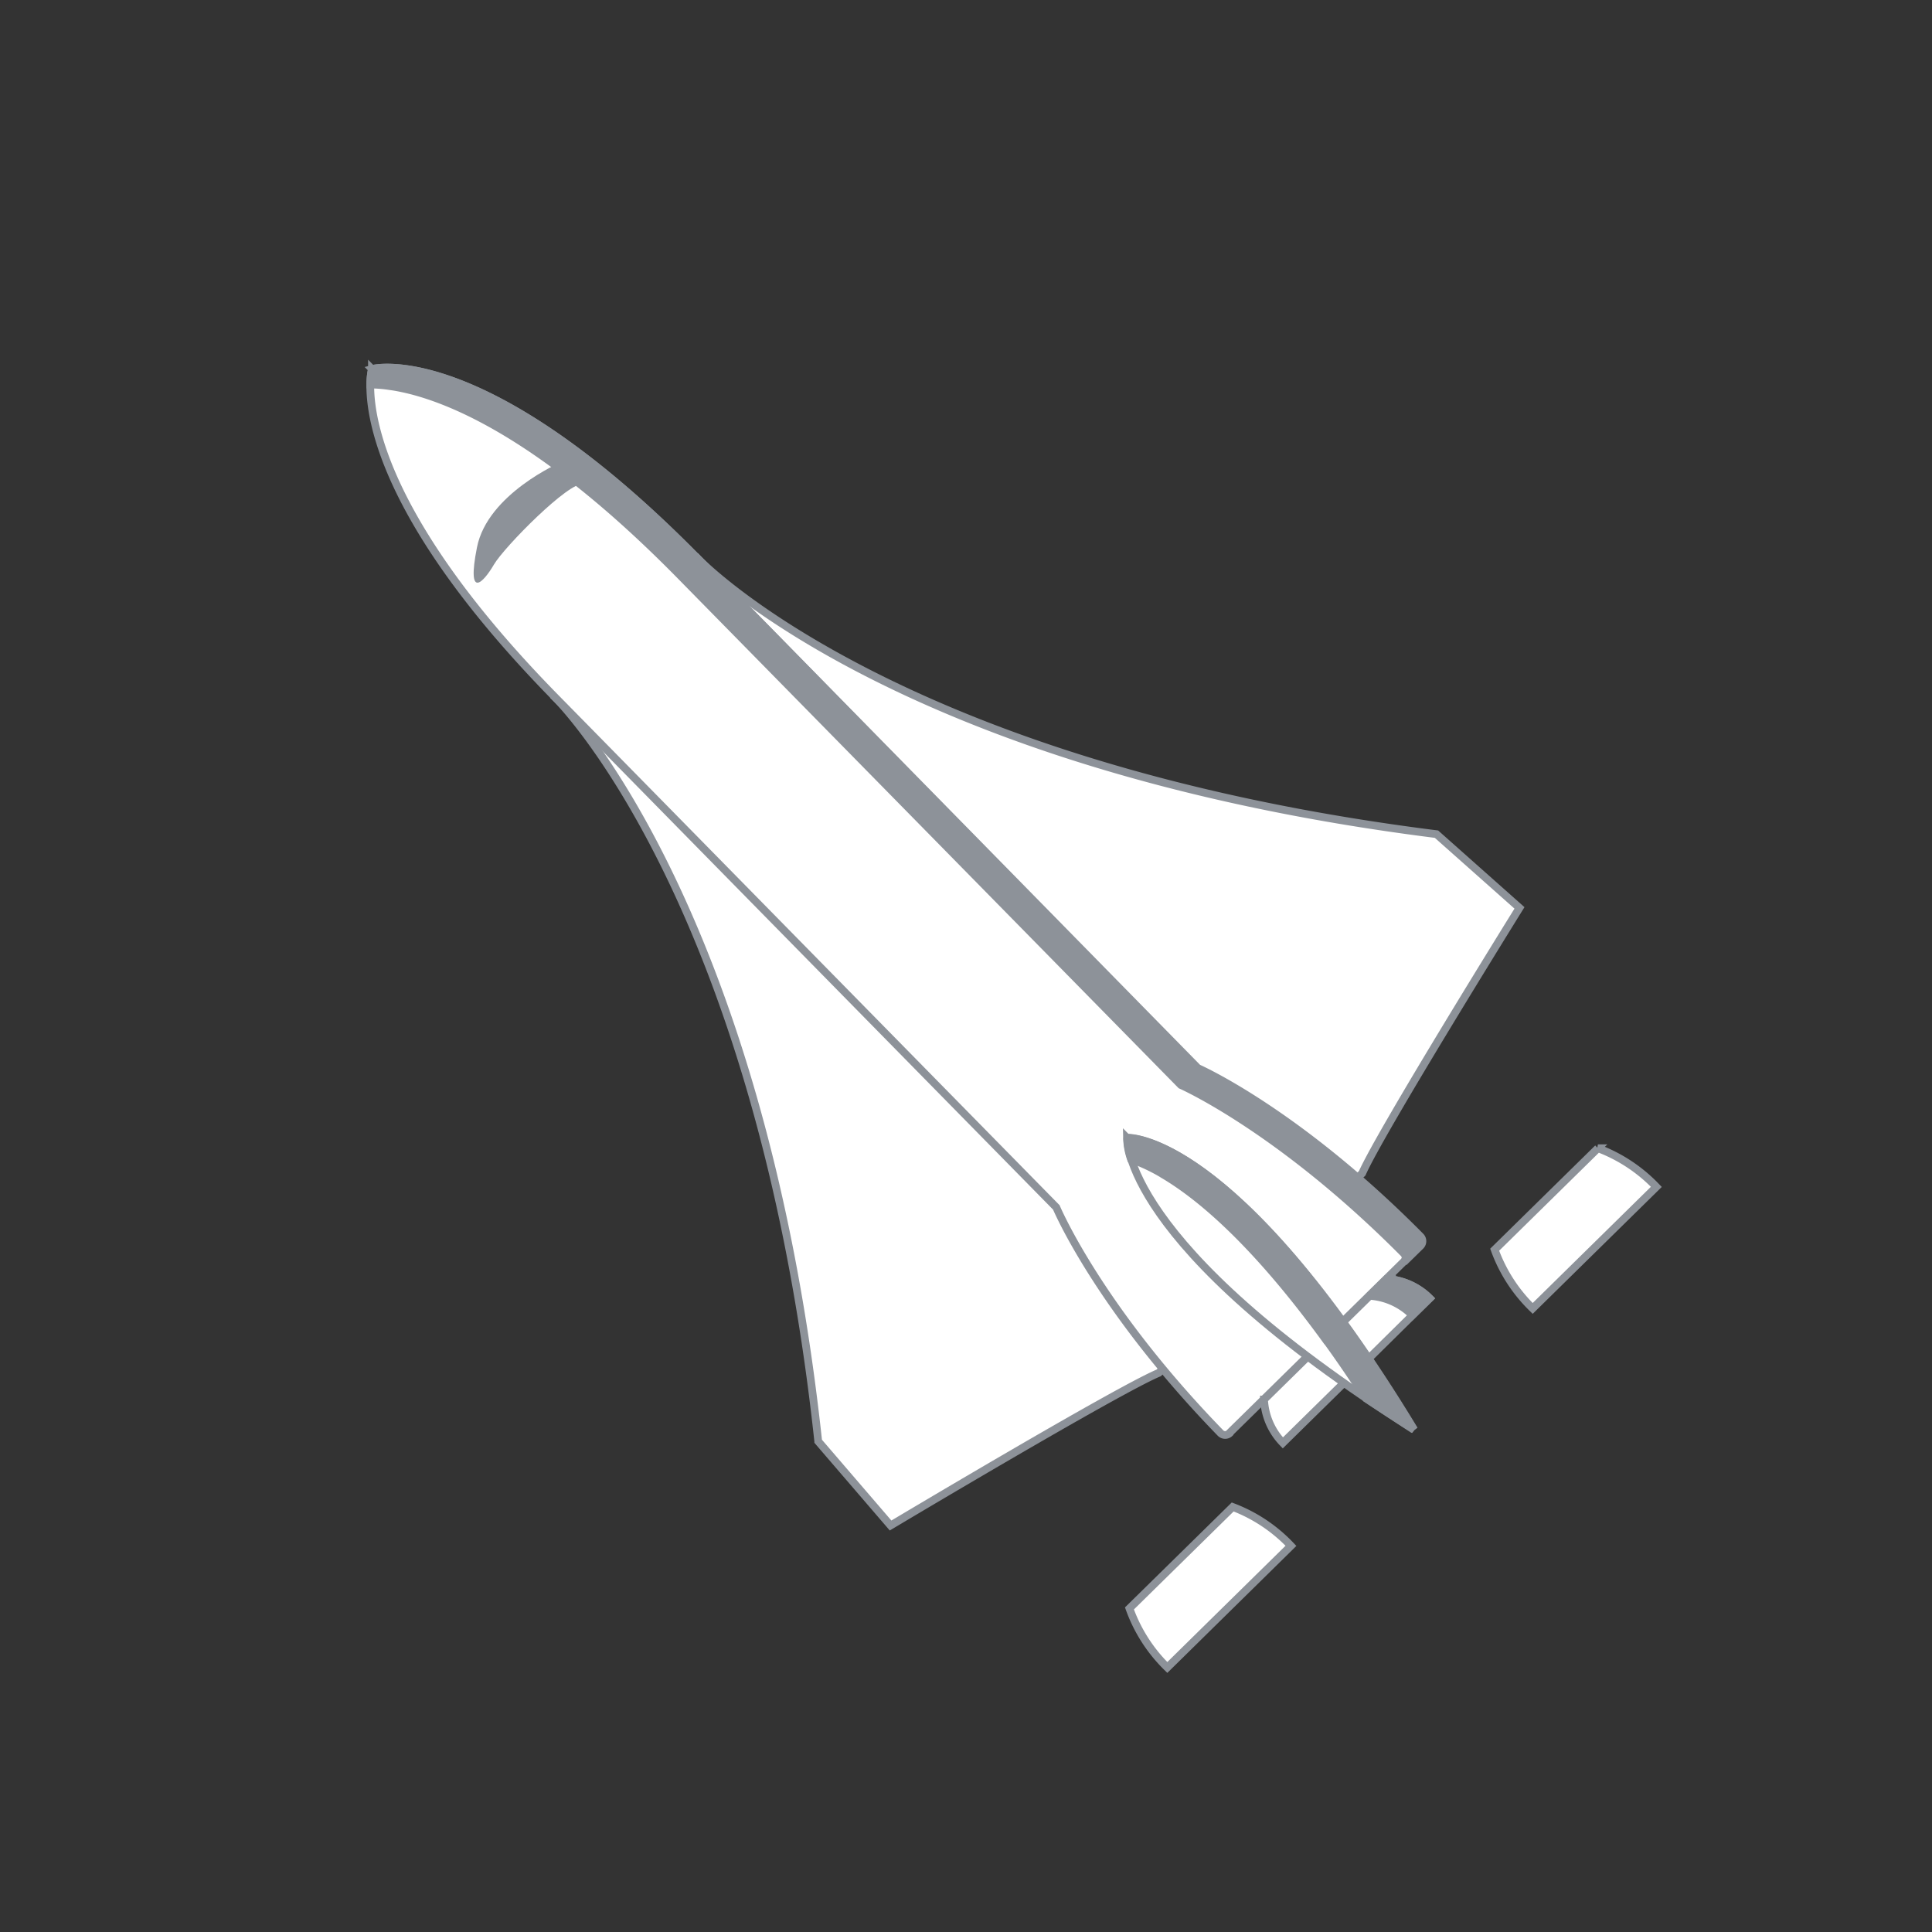 <svg xmlns="http://www.w3.org/2000/svg" viewBox="25 25 250 250">
  <rect x="25" y="25" width="250" height="250" fill="#333333" stroke="none"/>
  <defs>
    <style>.cls-1,.cls-2{fill:#fff;stroke:#8d9299}.cls-2{fill:#8d9299}</style>
  </defs>
  <path class="cls-1"
        d="M184.51 220l-13.36 13.13a20.22 20.22 0 0 0 4.9 7.64l16-15.74a20.19 20.19 0 0 0-7.54-5.03zM218.41 186.71l13.36-13.13a20.31 20.31 0 0 1 7.56 5l-16 15.73a20.17 20.17 0 0 1-4.92-7.6zM130.88 211.51l9.36 10.89s29.19-17.43 34.7-19.75l13.14-12.91-82-83.43-9.18 9s26.39 25.79 33.98 96.2zm80-78.57c-70.26-8.84-95.57-35.65-95.57-35.65l-9.18 9 82 83.44 13.14-12.91c2.41-5.47 20.35-34.34 20.35-34.34z"/>
  <path class="cls-1"
        d="M73.13 72.76S69 86.88 96.92 115.32l64.77 65.92s5.39 12.88 21.27 29.22a.85.85 0 0 0 1.15 0v-.05l12.33-12.11-2.11-2.14 2.1 2.14 12.32-12.11a.86.86 0 0 0 0-1.15c-16.06-16.17-28.84-21.78-28.84-21.78l-64.63-65.97C87.34 68.85 73.14 72.75 73.14 72.75"/>
  <path class="cls-2"
        d="M75.28 74.94l-2.15-2.18a8.64 8.64 0 0 0-.21 2 17.22 17.22 0 0 1 2.36.18zm131.29 113.44h-.05zM180 163.21l-64.72-65.92C87.33 68.85 73.14 72.75 73.14 72.75l2.15 2.19c6.16.83 18.78 5.23 37.75 24.54l64.77 65.92s12.78 5.61 28.84 21.79a.83.83 0 0 1 0 1.14l2.19-2.15a.86.86 0 0 0 0-1.15C192.83 168.82 180 163.21 180 163.21z"/>
  <path class="cls-1"
        d="M191 211.71l9.51-9.35-4-4.06-7.94 7.8a8.66 8.66 0 0 0 2.43 5.61zm13.47-21.22l-7.94 7.8 4 4.06L210 193a8.6 8.6 0 0 0-5.58-2.51z"/>
  <path class="cls-2" d="M204.42 190.49l-2.23 2.19a8.6 8.6 0 0 1 5.57 2.51L210 193a8.6 8.6 0 0 0-5.58-2.51z"/>
  <path class="cls-1"
        d="M170.87 172.23S169.82 185.9 208 210l-2.2-2.24.06.05L208 210c-23.39-38.55-37.08-37.74-37.08-37.74"/>
  <path class="cls-2"
        d="M171.35 175a22.69 22.69 0 0 1 4.07 1.91l-4.58-4.66a8.84 8.84 0 0 0 .51 2.75zm-.5-2.75l4.59 4.68c4.8 2.81 12 8.83 21.3 21.67l11.19 11.4c-23.39-38.59-37.08-37.78-37.08-37.78zM207.93 210l-11.17-11.4c1.62 2.24 3.3 4.68 5 7.36 1.97 1.3 4 2.63 6.17 4.04z"/>
  <path d="M97.54 84.83s-9.45 4.07-10.82 11 .86 4.51 2.19 2.23 9.78-10.84 11.57-10.41" fill="#8d9299"/>
</svg>
